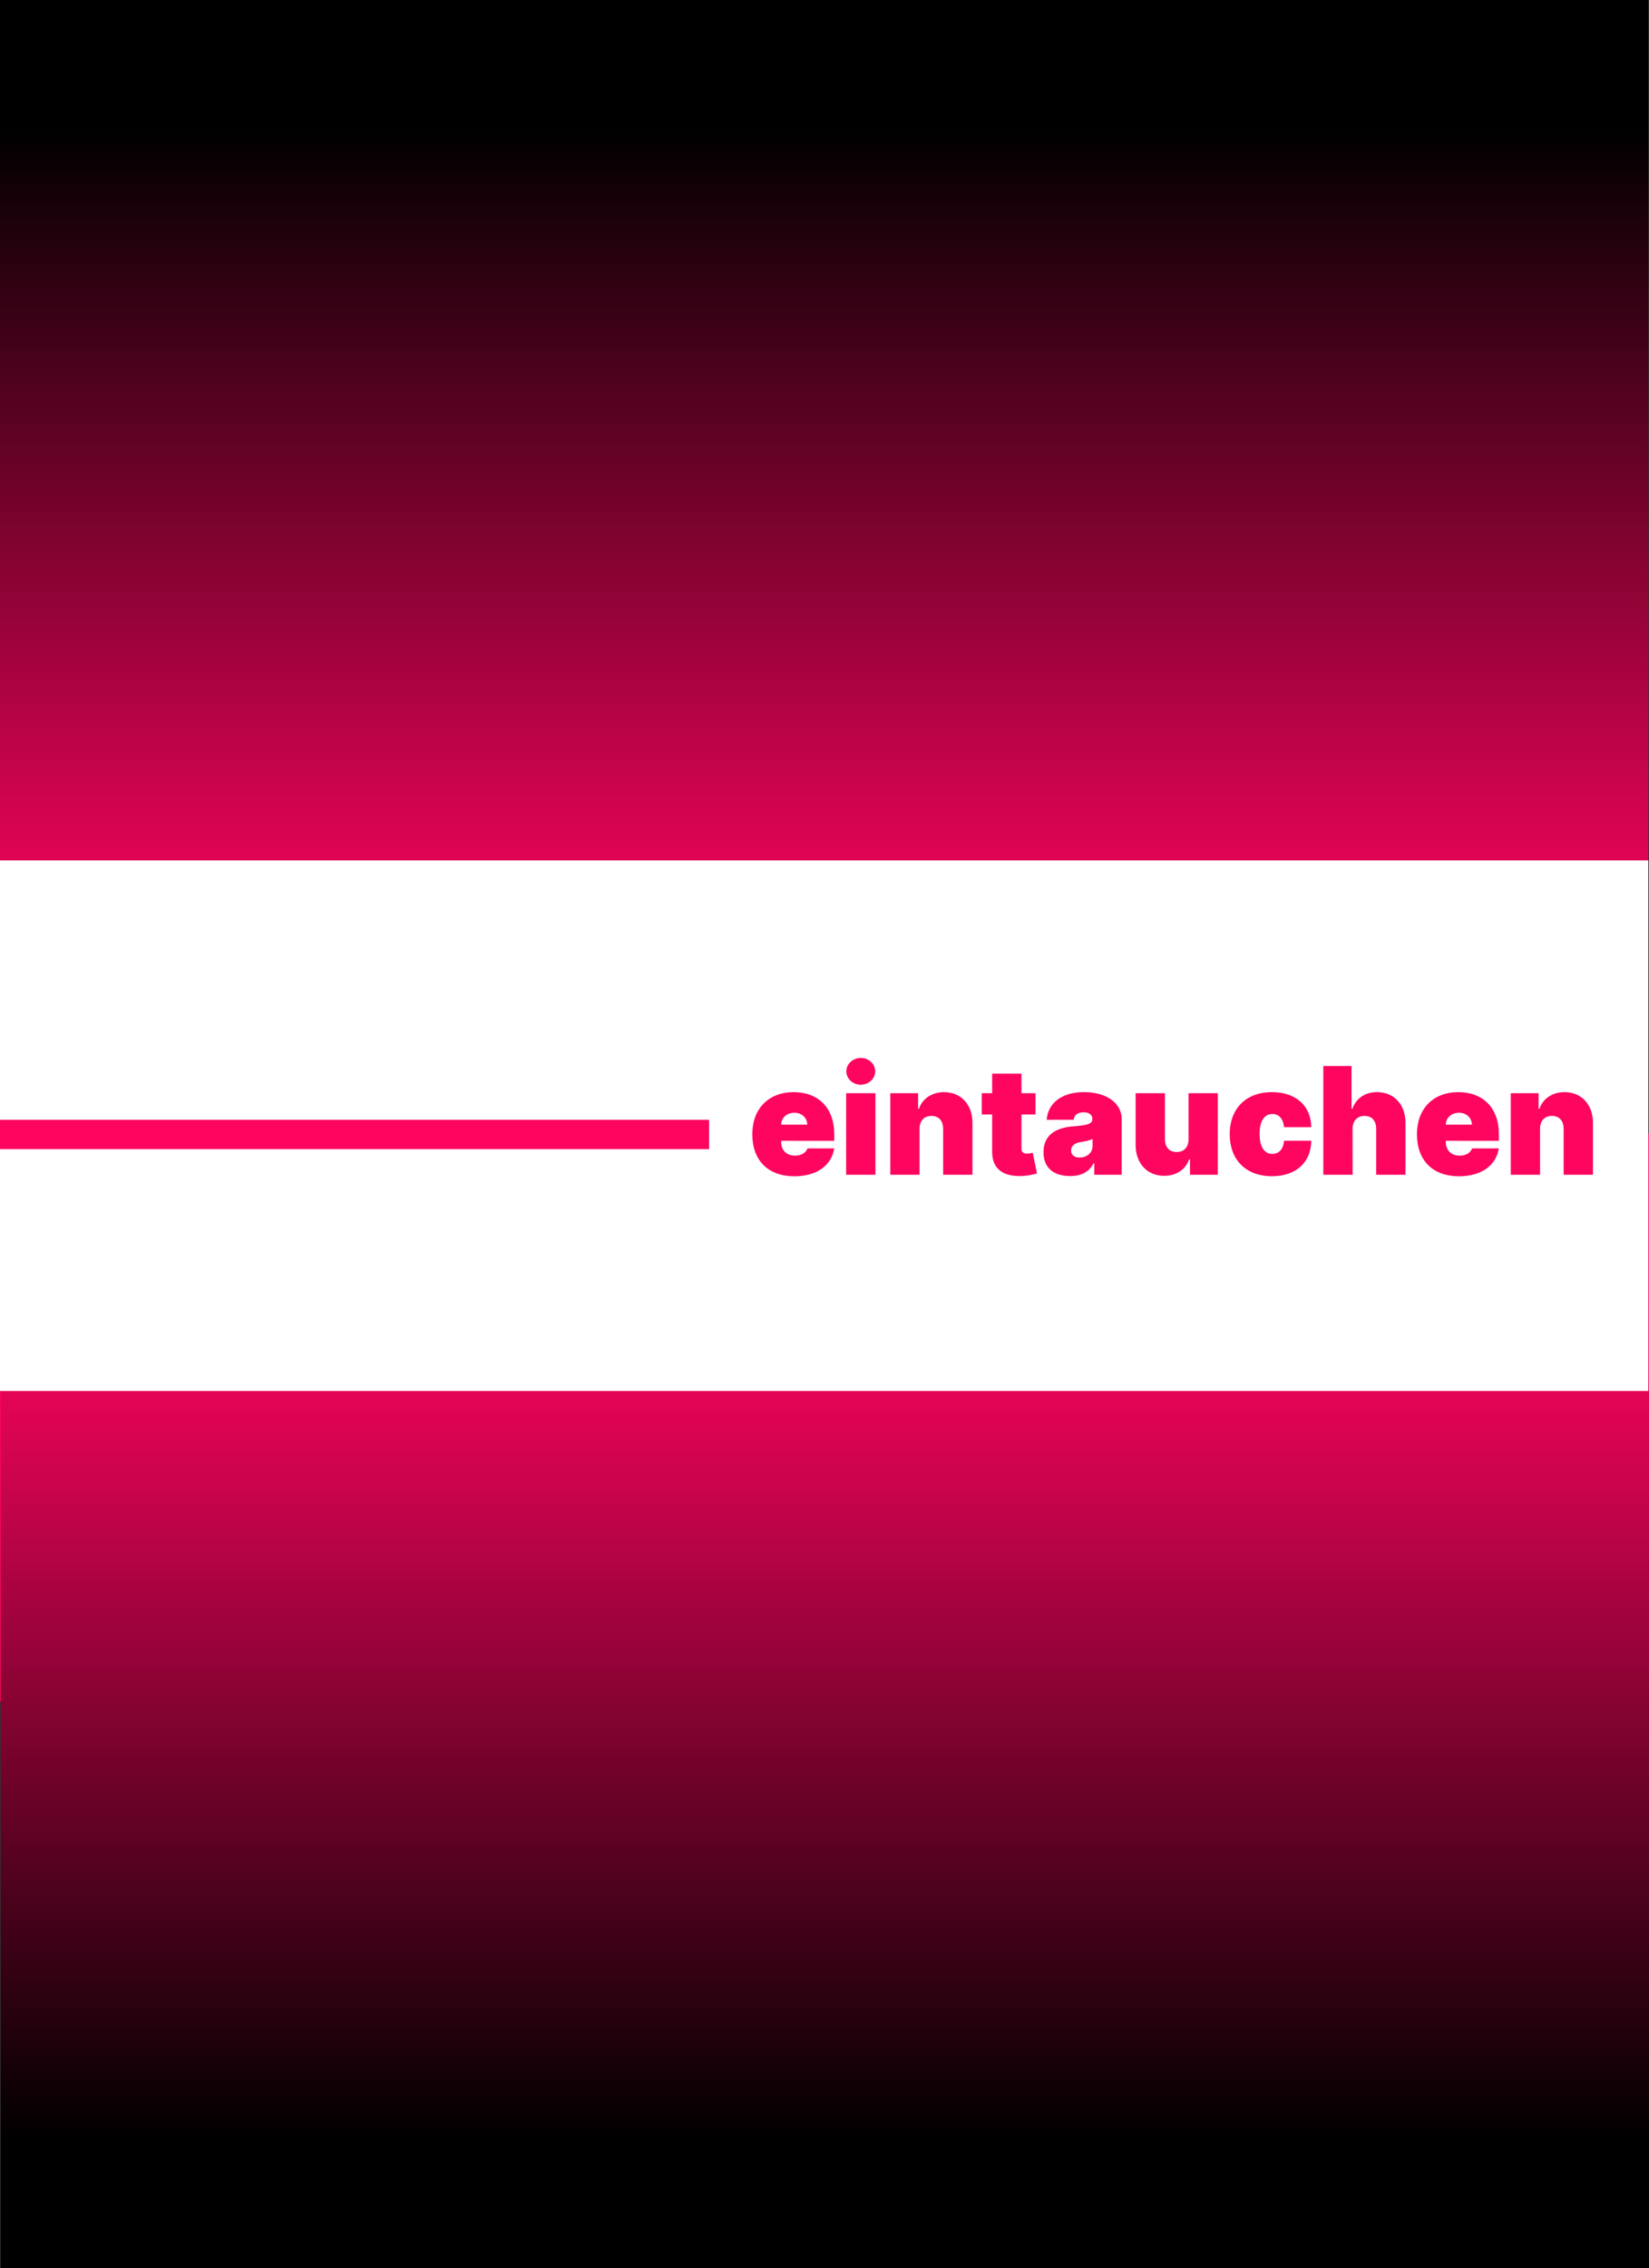 <svg xmlns="http://www.w3.org/2000/svg" xmlns:xlink="http://www.w3.org/1999/xlink" viewBox="0 0 1125.5 1547.5"><rect x="0" y="0" width="1125.5" height="1547.5" fill="#333333" stroke="none"/><defs><linearGradient id="a" x1="562.63" y1="228.31" x2="562.63" y2="-469.59" gradientTransform="translate(0.37 1296.04)" gradientUnits="userSpaceOnUse"><stop offset="0.13" stop-color="#fe055f"/><stop offset="0.29" stop-color="#d0044e"/><stop offset="0.66" stop-color="#5c0222"/><stop offset="0.95"/></linearGradient><linearGradient id="b" x1="-273.77" y1="806.36" x2="-273.77" y2="108.47" gradientTransform="translate(836.27 -55.52)" xlink:href="#a"/></defs><rect y="415" width="1125" height="746" fill="#fe055f"/><rect x="0.5" y="773.5" width="1125" height="774" transform="translate(1126 2321) rotate(180)" fill="url(#a)"/><rect width="1125" height="774" fill="url(#b)"/><rect y="587" width="1125" height="362" fill="#fff"/><path d="M513.47,773.8c0-17.24,11-28.69,28.25-28.69,16.81,0,27.68,10.83,27.68,28.55v4.63H533.17v.87c0,5.37,3.48,9.28,9.42,9.28,4.1,0,7.39-1.78,8.55-4.93H569.4c-1.88,11.59-11.81,19-27.24,19C524.34,802.49,513.47,791.81,513.47,773.8ZM551,767.28c-.11-4.78-3.88-8.11-8.84-8.11s-8.88,3.29-9,8.11Z" fill="#fe055f"/><path d="M577.51,745.84h20v55.64h-20Zm.14-14.93c0-5,4.42-9.12,9.86-9.12s9.85,4.09,9.85,9.12-4.42,9.13-9.85,9.13S577.65,736,577.65,730.91Z" fill="#fe055f"/><path d="M627.64,801.48h-20V745.84h19v10.58h.58c2.42-7,8.91-11.31,17.09-11.31,11.81,0,19.46,8.77,19.42,20.87v35.5h-20v-31.3c0-5.51-2.93-8.84-8-8.84s-8.08,3.33-8.12,8.84Z" fill="#fe055f"/><path d="M706.75,760.33h-9.56v23.25c0,2.32,1.16,3.48,3.76,3.48a21.5,21.5,0,0,0,3.92-.58l2.89,14.06a41.38,41.38,0,0,1-9.7,1.74c-13.81.76-21-5.15-20.87-16.81V760.33h-7.1V745.84h7.1V732.51h20v13.33h9.56Z" fill="#fe055f"/><path d="M712.25,786.12c0-12.21,9-16.84,20.43-17.68,9.35-.69,12.9-1.7,12.9-4.92v-.15c0-2.9-2.46-4.49-5.94-4.49-3.81,0-6.34,1.63-6.81,5.07h-18.4c.69-10.14,8.87-18.84,25.5-18.84,15.9,0,25.65,8,25.65,18.26v38.11h-18.7v-7.83h-.43c-3.37,6.23-8.84,8.7-16.08,8.7C719.72,802.35,712.25,797.2,712.25,786.12Zm33.47-4.35v-4.63a36.37,36.37,0,0,1-8,2c-4.63.73-6.66,2.94-6.66,5.8,0,3.12,2.39,4.78,5.8,4.78C741.41,789.74,745.72,786.84,745.72,781.77Z" fill="#fe055f"/><path d="M811.21,745.84h20v55.64h-19V790.9h-.58c-2.43,7.1-8.8,11.3-17.1,11.3-11.7,0-19.38-8.69-19.42-20.86v-35.5h20v31.3c0,5.5,2.93,8.83,8,8.83s8.15-3.33,8.11-8.83Z" fill="#fe055f"/><path d="M839.32,773.8c0-17.09,10.72-28.69,28.83-28.69,16.38,0,26.7,9.42,26.81,23.91H876.41c-.54-5.83-3.55-9-8-9-5.25,0-8.69,4.49-8.69,13.62s3.44,13.62,8.69,13.62c4.39,0,7.54-3.15,8-9H895c-.22,14.75-10.32,24.2-26.81,24.2C850,802.49,839.32,790.9,839.32,773.8Z" fill="#fe055f"/><path d="M923.21,801.48h-20V727.29h19.27v29.13h.58c2.5-7.1,8.58-11.31,16.81-11.31,11.77,0,19.45,8.7,19.41,20.87v35.5h-20v-31.3c0-5.51-2.86-8.84-8-8.84-4.89,0-8.08,3.33-8.12,8.84Z" fill="#fe055f"/><path d="M967.11,773.8c0-17.24,11-28.69,28.26-28.69,16.8,0,27.67,10.83,27.67,28.55v4.63H986.82v.87c0,5.37,3.47,9.28,9.41,9.28,4.1,0,7.39-1.78,8.55-4.93H1023c-1.88,11.59-11.81,19-27.24,19C978,802.49,967.11,791.81,967.11,773.8Zm37.53-6.52c-.11-4.78-3.88-8.11-8.84-8.11s-8.88,3.29-9,8.11Z" fill="#fe055f"/><path d="M1051.15,801.48h-20V745.84h19v10.58h.58c2.43-7,8.91-11.31,17.1-11.31,11.81,0,19.45,8.77,19.42,20.87v35.5h-20v-31.3c0-5.51-2.93-8.84-8-8.84s-8.08,3.33-8.11,8.84Z" fill="#fe055f"/><line y1="774" x2="484" y2="774" fill="#fe055f" stroke="#fe055f" stroke-miterlimit="10" stroke-width="20"/></svg>